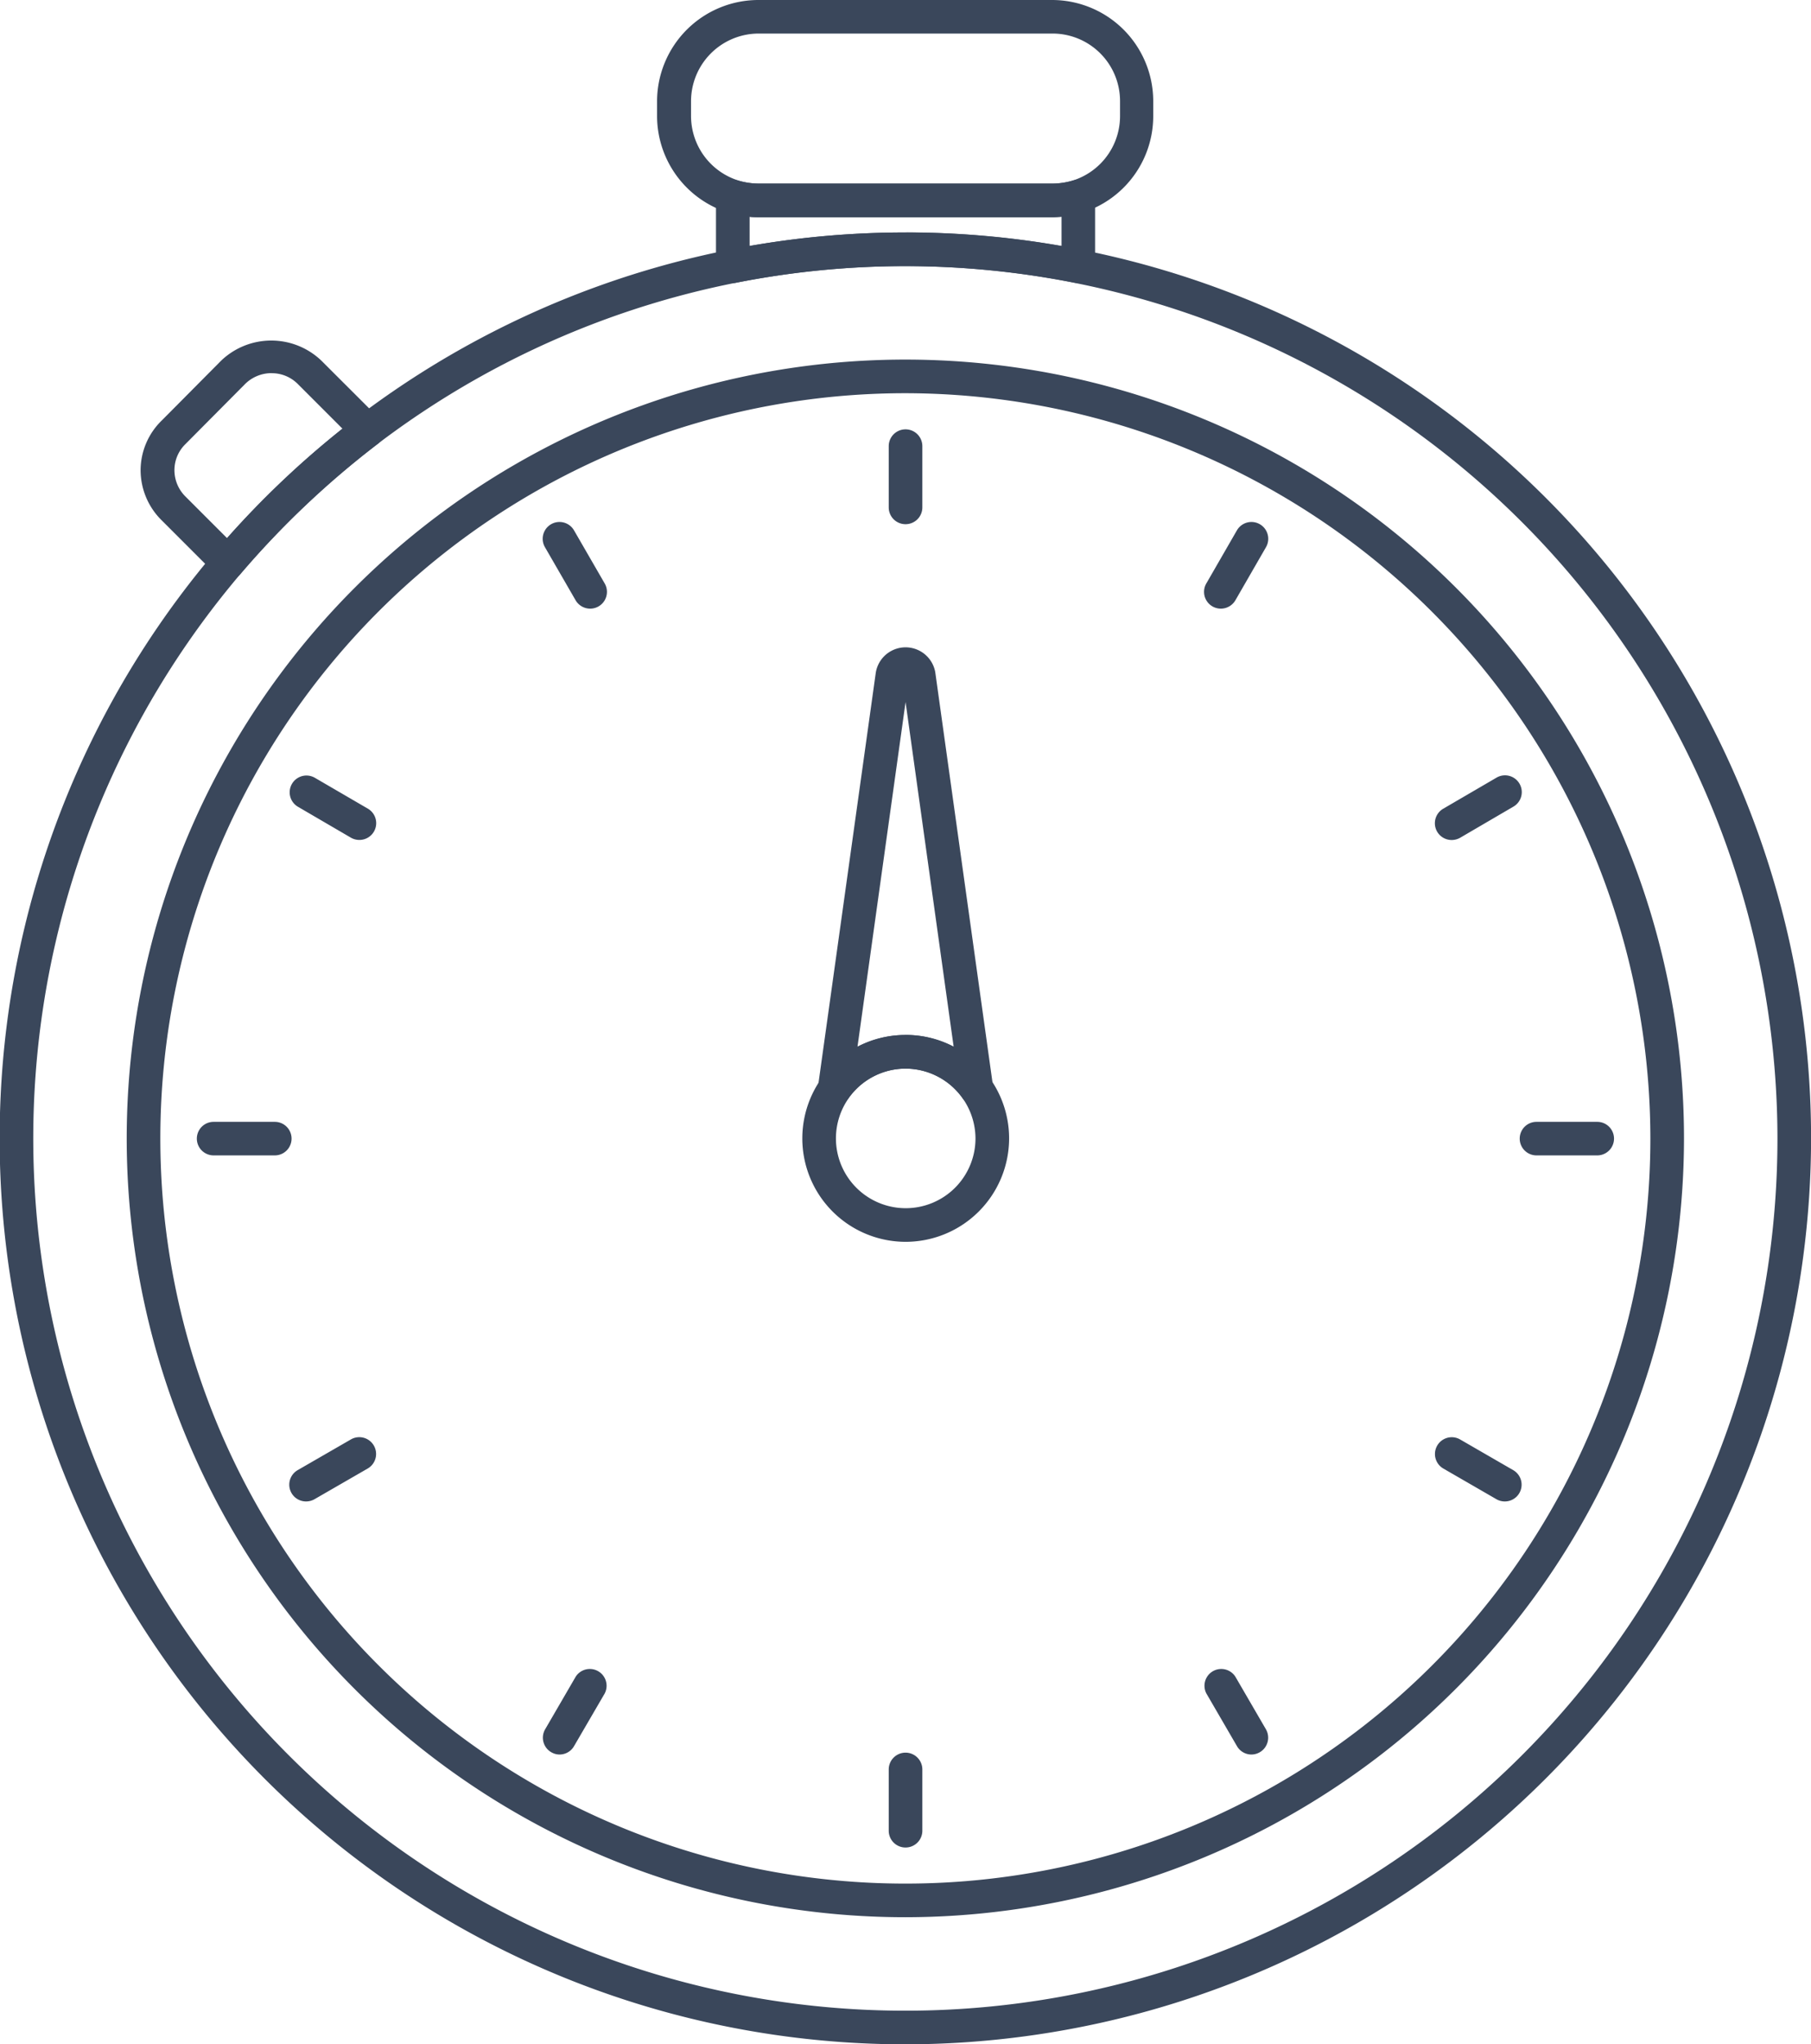 <svg xmlns="http://www.w3.org/2000/svg" width="25.696" height="29" viewBox="0 0 25.696 29"><g transform="translate(-625.009 -660.752)"><path d="M652.974,669.18a.24.24,0,0,1-.239-.238v-.99a.238.238,0,0,1,.095-.19.241.241,0,0,1,.209-.039,1.1,1.1,0,0,0,.3.045h4.172a1.087,1.087,0,0,0,.3-.046.241.241,0,0,1,.208.04.239.239,0,0,1,.095.19v.99a.238.238,0,0,1-.285.233,12.382,12.382,0,0,0-4.808,0A.227.227,0,0,1,652.974,669.18Zm2.451-.719a12.727,12.727,0,0,1,2.213.192v-.415c-.042,0-.083.006-.125.006h-4.172c-.043,0-.086,0-.129-.006v.415A12.708,12.708,0,0,1,655.425,668.462Z" transform="translate(-17.567 -4.412)" fill="#3a475b"/><path d="M631.7,677.32a.238.238,0,0,1-.169-.07l-.769-.769a1,1,0,0,1-.3-.717.987.987,0,0,1,.3-.7l.844-.85a1.029,1.029,0,0,1,1.42,0l.825.824a.239.239,0,0,1,.069.184.236.236,0,0,1-.093.174,12.847,12.847,0,0,0-1.948,1.845.235.235,0,0,1-.172.083Zm.62-2.928a.535.535,0,0,0-.376.155l-.844.85a.517.517,0,0,0-.158.369.527.527,0,0,0,.157.377l.59.59a13.294,13.294,0,0,1,1.637-1.553l-.635-.635A.519.519,0,0,0,632.322,674.393Z" transform="translate(-3.458 -8.347)" fill="#3a475b"/><path d="M637.858,695.456a12.851,12.851,0,1,1,12.848-12.848A12.863,12.863,0,0,1,637.858,695.456Zm0-25.225a12.374,12.374,0,1,0,12.371,12.377A12.388,12.388,0,0,0,637.858,670.231Z" transform="translate(0 -5.704)" fill="#3a475b"/><path d="M640.976,696.77a11.048,11.048,0,1,1,11.045-11.045A11.058,11.058,0,0,1,640.976,696.77Zm0-21.619a10.571,10.571,0,1,0,10.568,10.574A10.583,10.583,0,0,0,640.976,675.151Z" transform="translate(-3.118 -8.821)" fill="#3a475b"/><path d="M656.919,692.312a.239.239,0,0,1-.236-.271l.819-5.865a.428.428,0,0,1,.844-.011l.82,5.876a.238.238,0,0,1-.431.17.992.992,0,0,0-1.622,0A.238.238,0,0,1,656.919,692.312Zm1.006-1a1.461,1.461,0,0,1,.682.166l-.682-4.888-.682,4.888A1.461,1.461,0,0,1,657.925,691.313Z" transform="translate(-20.067 -15.879)" fill="#3a475b"/><path d="M657.533,703.757a1.467,1.467,0,1,1,1.47-1.464A1.469,1.469,0,0,1,657.533,703.757Zm0-2.457a.99.99,0,1,0,.993.993A.995.995,0,0,0,657.533,701.3Z" transform="translate(-19.676 -25.389)" fill="#3a475b"/><path d="M656.077,663.834H651.9a1.438,1.438,0,0,1-1.437-1.436v-.209a1.439,1.439,0,0,1,1.437-1.437h4.172a1.436,1.436,0,0,1,1.431,1.437v.209A1.435,1.435,0,0,1,656.077,663.834Zm-4.172-2.606a.961.961,0,0,0-.96.96v.209a.96.96,0,0,0,.96.96h4.172a.958.958,0,0,0,.955-.96v-.209a.958.958,0,0,0-.955-.96Z" transform="translate(-16.131)" fill="#3a475b"/><path d="M659.664,678.72a.238.238,0,0,1-.238-.238v-.869a.238.238,0,0,1,.477,0v.869A.238.238,0,0,1,659.664,678.72Z" transform="translate(-21.807 -10.532)" fill="#3a475b"/><path d="M671.874,682.19a.238.238,0,0,1-.206-.357l.434-.753a.238.238,0,1,1,.413.238l-.434.753A.239.239,0,0,1,671.874,682.19Z" transform="translate(-29.543 -12.804)" fill="#3a475b"/><path d="M680.817,691.689a.238.238,0,0,1-.121-.444l.753-.439a.238.238,0,1,1,.24.411l-.753.44A.243.243,0,0,1,680.817,691.689Z" transform="translate(-35.209 -19.021)" fill="#3a475b"/><path d="M684.965,704.66H684.1a.238.238,0,1,1,0-.476h.862a.238.238,0,1,1,0,.476Z" transform="translate(-37.29 -27.518)" fill="#3a475b"/><path d="M681.569,717.307a.237.237,0,0,1-.119-.032l-.753-.435a.238.238,0,0,1,.239-.412l.753.435a.238.238,0,0,1-.119.444Z" transform="translate(-35.209 -35.256)" fill="#3a475b"/><path d="M672.309,726.562a.237.237,0,0,1-.206-.119l-.434-.747a.238.238,0,0,1,.411-.239l.434.747a.239.239,0,0,1-.205.358Z" transform="translate(-29.543 -40.921)" fill="#3a475b"/><path d="M659.664,729.953a.238.238,0,0,1-.238-.238v-.869a.238.238,0,1,1,.477,0v.869A.238.238,0,0,1,659.664,729.953Z" transform="translate(-21.807 -42.993)" fill="#3a475b"/><path d="M646.266,726.562a.235.235,0,0,1-.119-.033.238.238,0,0,1-.086-.325l.434-.747a.238.238,0,0,1,.411.239l-.435.747A.237.237,0,0,1,646.266,726.562Z" transform="translate(-13.317 -40.921)" fill="#3a475b"/><path d="M636.454,717.307a.238.238,0,0,1-.119-.445l.754-.435a.238.238,0,0,1,.238.413l-.754.435A.241.241,0,0,1,636.454,717.307Z" transform="translate(-7.101 -35.256)" fill="#3a475b"/><path d="M633.737,704.66h-.868a.238.238,0,1,1,0-.476h.868a.238.238,0,1,1,0,.476Z" transform="translate(-4.829 -27.518)" fill="#3a475b"/><path d="M637.208,691.689a.239.239,0,0,1-.119-.032l-.754-.44a.238.238,0,0,1,.24-.411l.754.439a.238.238,0,0,1-.12.444Z" transform="translate(-7.101 -19.022)" fill="#3a475b"/><path d="M646.7,682.19a.239.239,0,0,1-.207-.119l-.435-.753a.238.238,0,1,1,.413-.238l.435.753a.238.238,0,0,1-.206.357Z" transform="translate(-13.317 -12.804)" fill="#3a475b"/></g></svg>
